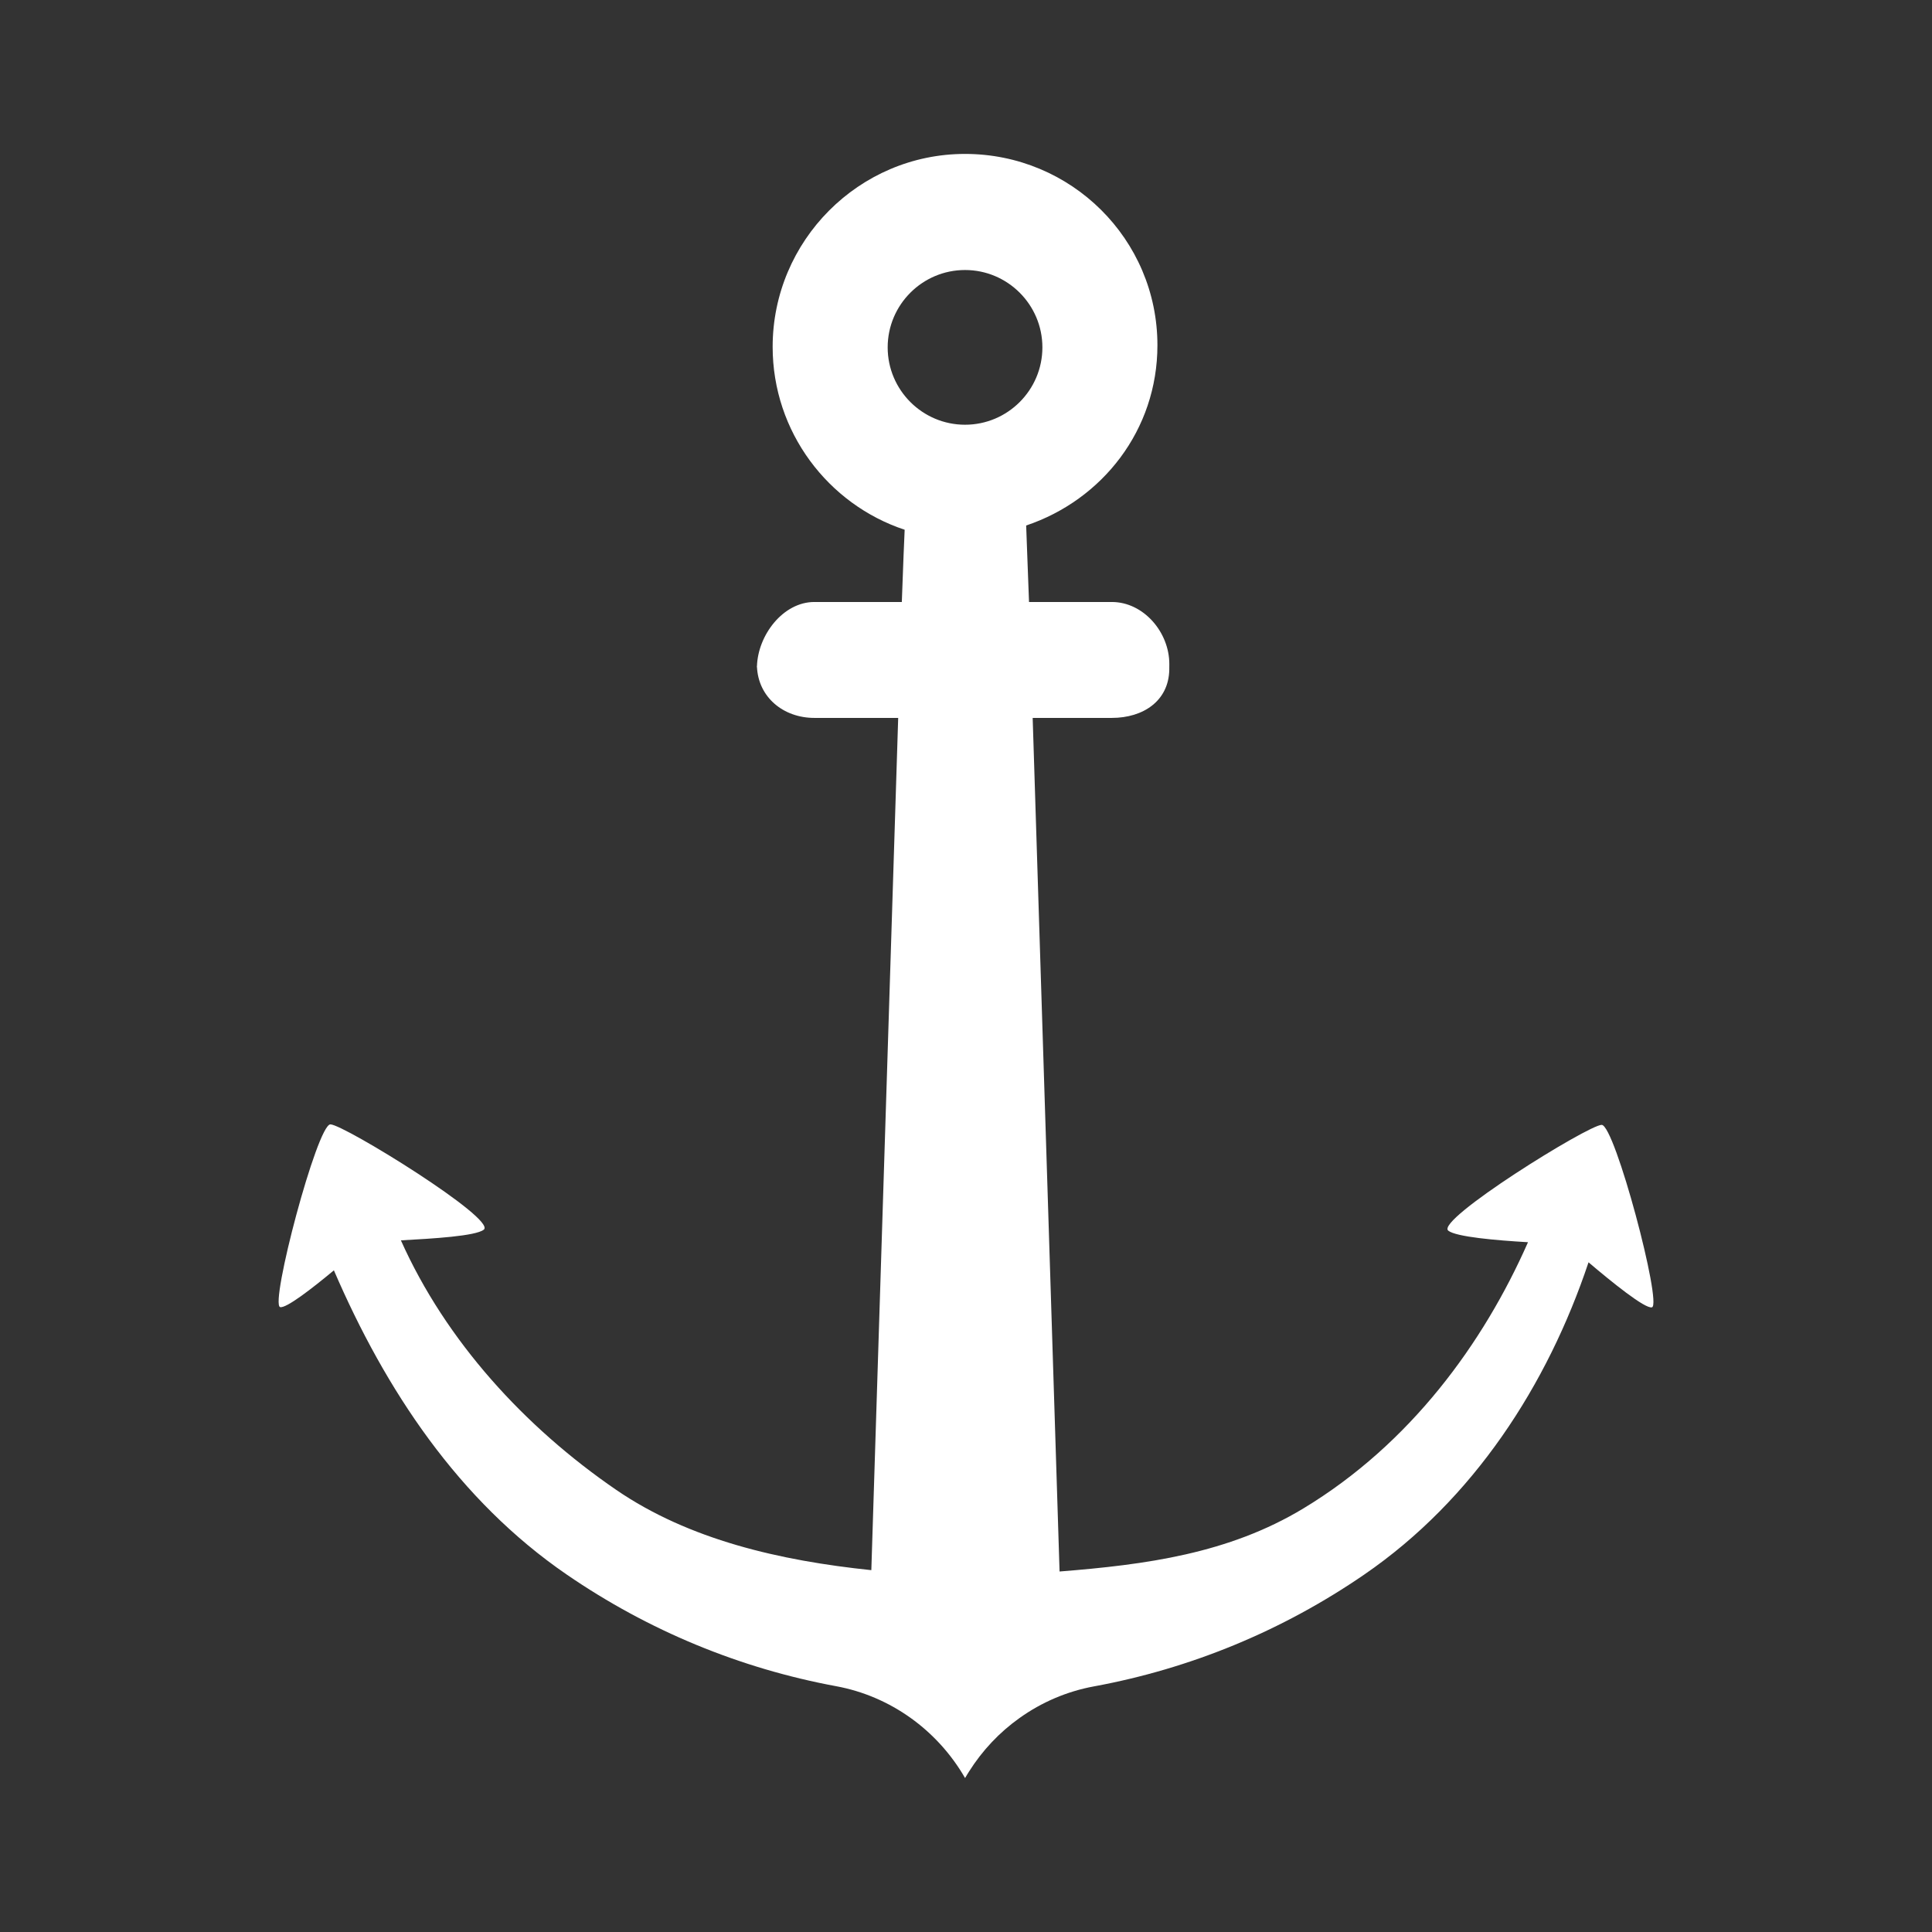 <svg fill="white" xmlns="http://www.w3.org/2000/svg" xmlns:xlink="http://www.w3.org/1999/xlink" version="1.1" x="0px" y="0px" viewBox="0 0 100 100" enable-background="new 0 0 100 100" xml:space="preserve"><rect x="0" y="0" width="100" height="100" fill="#333333" stroke="none"/><g><path d="M39.171,34.579c0-0.027,0.007-0.055,0.008-0.082c-0.001-0.017-0.006-0.032-0.006-0.049   C39.171,34.426,39.171,34.602,39.171,34.579z"></path><path d="M82.902,58.223c-0.686,0-8.623,4.928-7.94,5.476c0.407,0.324,2.493,0.503,4.127,0.598   c-2.31,5.237-6.088,10.43-11.619,13.775c-3.887,2.349-8.166,2.914-12.627,3.269l-1.392-44.182h4.096   c1.622,0,2.94-0.875,2.975-2.489c0.002-0.023,0.002-0.278,0.002-0.301c0-1.645-1.332-3.21-2.977-3.21h-4.285l-0.09-2.396   L53.114,27.2c3.944-1.326,6.794-4.944,6.794-9.33c0-5.49-4.468-9.903-9.958-9.903c-5.49,0-9.958,4.495-9.958,9.986   c0,4.4,2.868,8.153,6.833,9.467l-0.057,1.336l-0.09,2.403h-4.529c-1.617,0-2.926,1.717-2.969,3.338   c0.061,1.586,1.364,2.662,2.969,2.662h4.341l-1.39,44.112c-4.718-0.491-9.434-1.568-13.216-4.163   c-4.724-3.242-8.8-7.689-11.134-12.908c1.655-0.09,3.87-0.219,4.291-0.553c0.684-0.548-7.256-5.45-7.94-5.45   c-0.684,0-3.148,9.32-2.601,9.458c0.31,0.078,1.661-0.969,2.782-1.903c2.677,6.207,6.459,11.91,12.052,15.747   c4.229,2.903,8.964,4.857,13.947,5.779c2.809,0.519,5.238,2.272,6.667,4.746l0.004,0.009c0.066-0.115,0.133-0.228,0.205-0.339   c0.69-1.094,1.579-2.035,2.614-2.77c1.138-0.813,2.449-1.38,3.856-1.638c4.995-0.92,9.742-2.872,13.982-5.784   c5.661-3.885,9.488-9.814,11.613-16.165c1.176,1,2.926,2.419,3.281,2.33C86.049,67.53,83.586,58.223,82.902,58.223z M49.95,21.984   c-2.207,0-4.004-1.797-4.004-4.004c0-2.207,1.797-4.004,4.004-4.004c2.207,0,4.004,1.797,4.004,4.004   C53.954,20.188,52.158,21.984,49.95,21.984z"></path></g></svg>